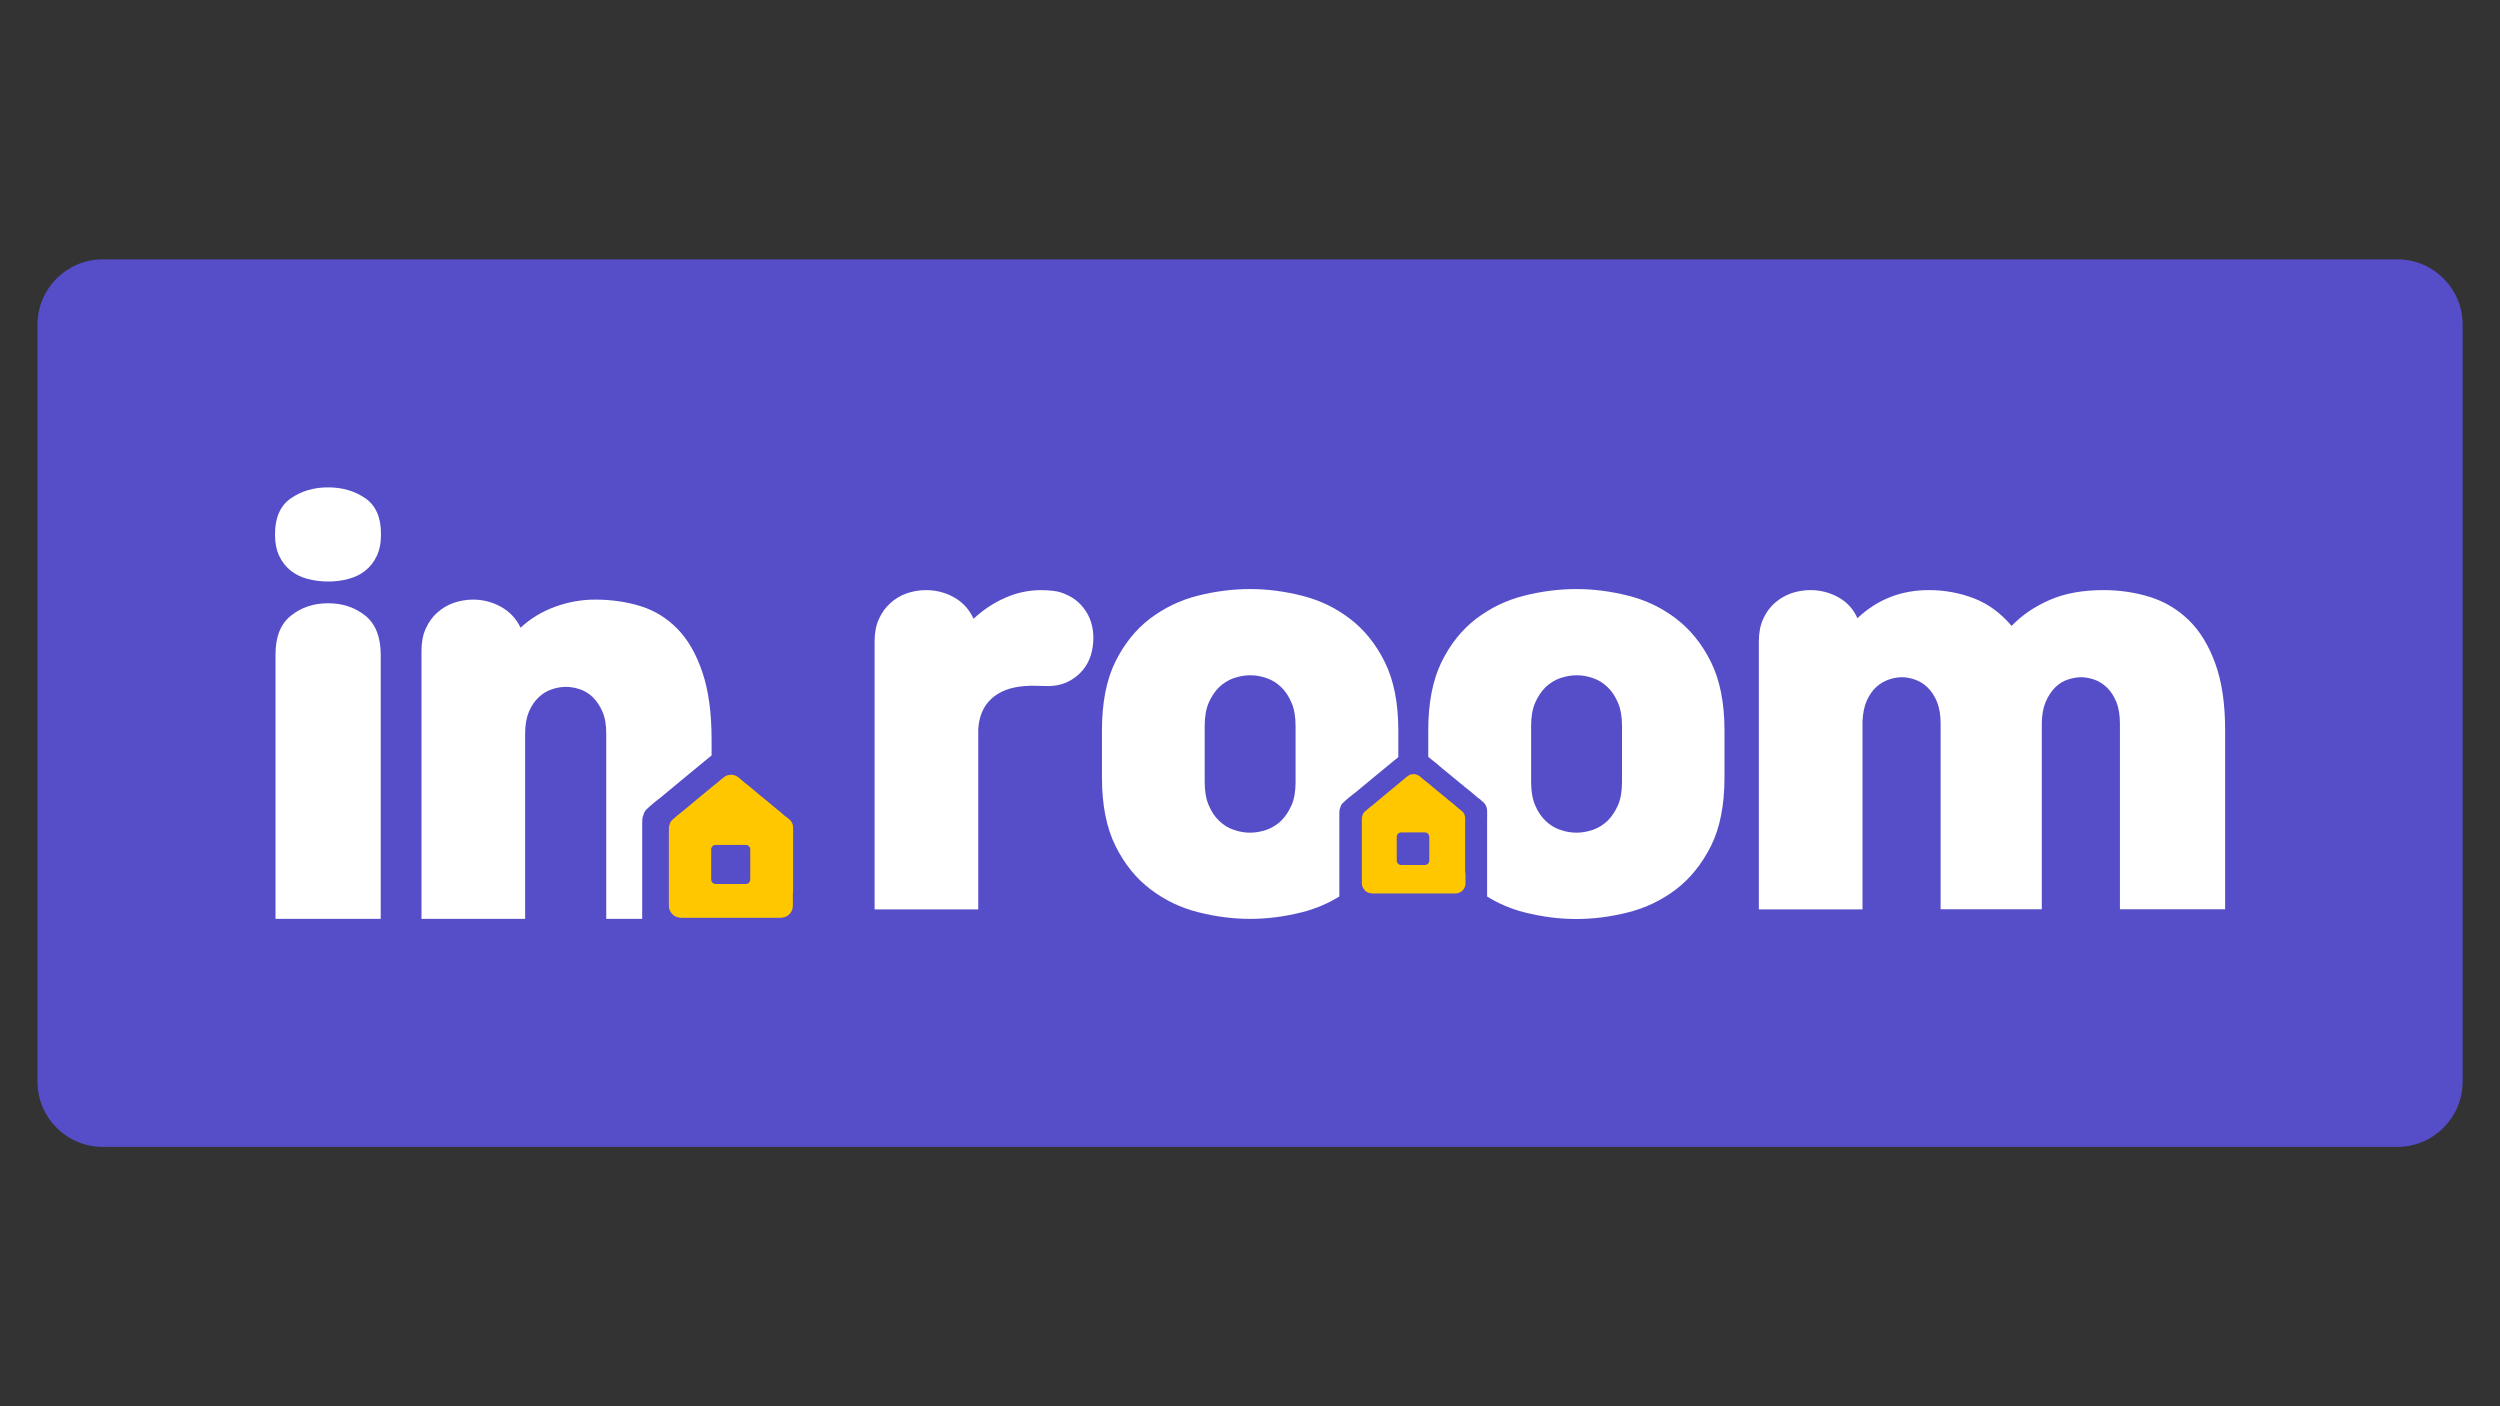 <?xml version="1.0" encoding="utf-8"?>
<!-- Generator: Adobe Illustrator 22.0.1, SVG Export Plug-In . SVG Version: 6.00 Build 0)  -->
<svg version="1.1" id="레이어_1" xmlns="http://www.w3.org/2000/svg" xmlns:xlink="http://www.w3.org/1999/xlink" x="0px"
	 y="0px" viewBox="0 0 1920 1080" style="enable-background:new 0 0 1920 1080;" xml:space="preserve">
<rect x="0" y="0" width="1920" height="1080" fill="#333333" stroke="none"/>
<style type="text/css">
	.st0{fill:#564EC8;}
	.st1{fill:#FFFFFF;}
	.st2{fill:#FFC700;}
</style>
<g>
	<path class="st0" d="M1841.3,880.8H78.8c-27.5,0-50-22.5-50-50V249.2c0-27.5,22.5-50,50-50h1762.5c27.5,0,50,22.5,50,50v581.5
		C1891.3,858.3,1868.8,880.8,1841.3,880.8z"/>
	<path class="st0" d="M1067.3,709.4c0.5,0.1,1,0.1,1.5,0.1C1068.3,709.5,1067.8,709.5,1067.3,709.4z"/>
	<path class="st0" d="M1704.1,374.2c0.6,0.1,1.2,0.2,1.7,0.1C1705.3,374.4,1704.7,374.3,1704.1,374.2z"/>
	<g>
		<path class="st1" d="M818.2,456.3c-2.9-1.3-6-2.2-9.2-2.5c-3.3-0.4-6.3-0.6-9.2-0.6c-9.7,0-19,2-27.8,5.9
			c-8.9,3.9-17,9.3-24.3,16.1c-3.4-7.3-8.4-12.8-15.1-16.5c-6.7-3.7-13.8-5.5-21.4-5.5c-5.2,0-10.2,0.9-14.9,2.5
			c-4.7,1.7-8.9,4.2-12.5,7.5c-3.7,3.3-6.6,7.3-8.8,12.2c-2.2,4.8-3.3,10.5-3.3,17.1v205.9h79.6V560.2c0.5-9.9,3.9-17.8,10-23.5
			c6.1-5.7,14.7-9,25.7-9.8c2.9-0.3,5.9-0.3,9-0.2c3.1,0.1,6.1,0.2,9,0.2c8.6,0,16.1-2.7,22.6-8.2c6.4-5.5,10.3-12.8,11.6-22
			c1.3-9.1,0.1-17.4-3.7-24.7C831.4,464.6,825.7,459.4,818.2,456.3z"/>
		<path class="st1" d="M1701.2,509.2c-5.1-13.9-11.9-24.9-20.4-33.1c-8.5-8.2-18.4-14.1-29.6-17.6c-11.2-3.5-23.1-5.3-35.7-5.3
			c-16,0-29.7,2.5-41.2,7.5c-11.5,5-21.3,11.6-29.4,20c-8.4-9.9-18-17-29-21.2c-11-4.2-22.5-6.3-34.5-6.3
			c-21.4,0-39.7,7.2-54.9,21.6c-3.1-7.1-8-12.4-14.7-16.1c-6.7-3.7-13.8-5.5-21.4-5.5c-5.2,0-10.2,0.9-14.9,2.5
			c-4.7,1.7-8.9,4.2-12.6,7.5c-3.7,3.3-6.6,7.3-8.8,12.2c-2.2,4.8-3.3,10.5-3.3,17.1v205.9h79.6V553.9c0.3-6.3,1.4-11.6,3.3-15.9
			c2-4.3,4.4-7.8,7.3-10.4c2.9-2.6,6.1-4.5,9.6-5.7c3.5-1.2,6.9-1.8,10-1.8c3.1,0,6.5,0.6,10,1.8c3.5,1.2,6.8,3.2,9.8,6.1
			c3,2.9,5.4,6.6,7.3,11.2c1.8,4.6,2.7,10.1,2.7,16.7v142.4h77.7V555.9c0-6.5,1-12.1,2.9-16.7c2-4.6,4.4-8.3,7.3-11.2
			c2.9-2.9,6.1-4.9,9.8-6.1c3.7-1.2,7.1-1.8,10.2-1.8c3.1,0,6.5,0.6,10,1.8c3.5,1.2,6.8,3.2,9.8,6.1c3,2.9,5.4,6.6,7.3,11.2
			c1.8,4.6,2.7,10.1,2.7,16.7v142.4h80.8V560.6C1708.9,540.2,1706.3,523.1,1701.2,509.2z"/>
		<path class="st1" d="M1029.3,620.3c0.3-1.6,1.2-2.9,2.3-3.9c3.1-3,6.6-5.7,10-8.3c4.1-3.4,8.2-6.8,12.3-10.2
			c5.6-4.7,11.3-9.3,17-14c0.4-0.3,0.8-0.6,1.2-0.9c0,0,0,0,0,0c0.6-0.5,1.2-1,1.8-1.5V561c0-21.2-3.5-38.7-10.4-52.6
			c-6.9-13.9-15.9-25-26.9-33.3c-11-8.4-23.2-14.2-36.7-17.6c-13.5-3.4-26.7-5.1-39.8-5.1c-13.3,0-26.7,1.7-40.2,5.1
			c-13.5,3.4-25.7,9.3-36.7,17.6c-11,8.4-19.9,19.5-26.7,33.3c-6.8,13.9-10.2,31.4-10.2,52.6v36.1c0,21.2,3.5,38.7,10.4,52.6
			c6.9,13.9,15.9,25,26.9,33.3c11,8.4,23.2,14.2,36.7,17.6c13.5,3.4,26.7,5.1,39.8,5.1c13.1,0,26.3-1.7,39.8-5.1
			c10.3-2.6,19.8-6.6,28.7-12.1c0-21,0-42.1,0-63.1C1028.6,623.6,1028.6,621.9,1029.3,620.3z M995,600.6c0,7.1-1,13-3.1,17.8
			c-2.1,4.8-4.8,8.8-8,12c-3.3,3.1-7,5.4-11.2,6.9c-4.2,1.4-8.4,2.2-12.6,2.2c-4.2,0-8.4-0.7-12.6-2.2c-4.2-1.4-7.9-3.7-11.2-6.9
			c-3.3-3.1-6-7.1-8-12c-2.1-4.8-3.1-10.8-3.1-17.8v-43.1c0-7.1,1-13,3.1-17.8c2.1-4.8,4.8-8.8,8-12c3.3-3.1,7-5.4,11.2-6.9
			c4.2-1.4,8.4-2.2,12.6-2.2c4.2,0,8.4,0.7,12.6,2.2c4.2,1.4,7.9,3.7,11.2,6.9c3.3,3.1,5.9,7.1,8,12c2.1,4.8,3.1,10.8,3.1,17.8
			V600.6z"/>
		<path class="st1" d="M1287.2,475.1c-11-8.4-23.2-14.2-36.7-17.6c-13.5-3.4-26.7-5.1-39.8-5.1c-13.3,0-26.7,1.7-40.2,5.1
			c-13.5,3.4-25.7,9.3-36.7,17.6c-11,8.4-19.9,19.5-26.7,33.3c-6.8,13.9-10.2,31.4-10.2,52.6v20.2c0.1,0.1,0.1,0.1,0.2,0.2
			c0,0,0,0,0,0c0.2,0.2,0.5,0.4,0.7,0.6c0,0,0,0,0,0c3.5,2.7,6.9,5.6,10.3,8.5c1.1,0.9,2.2,1.8,3.3,2.7c3.4,2.8,6.9,5.7,10.3,8.5
			c1,0.7,1.9,1.4,2.8,2.3c3.6,2.8,7.2,5.7,10.6,8.8c1.2,0.6,2.1,1.5,3,2.4c2.6,1.8,3.9,4.4,4,7.4c0.1,2.6,0,5.2,0,7.8
			c0,1.7,0,3.4,0,5.2c0,6.4,0,12.9,0,19.3c0,1.7,0,3.4,0,5.2c0,6.4,0,12.9,0,19.3c0,1.7,0,3.4,0,5.2c0,1.3,0,2.6,0,3.9
			c8.8,5.5,18.4,9.6,28.7,12.2c13.5,3.4,26.7,5.1,39.8,5.1c13.1,0,26.3-1.7,39.8-5.1c13.5-3.4,25.7-9.3,36.7-17.6
			c11-8.4,19.9-19.5,26.9-33.3c6.9-13.9,10.4-31.4,10.4-52.6V561c0-21.2-3.5-38.7-10.4-52.6C1307.2,494.6,1298.2,483.5,1287.2,475.1
			z M1245.7,600.6c0,7.1-1,13-3.1,17.8c-2.1,4.8-4.8,8.8-8,12c-3.3,3.1-7,5.4-11.2,6.9c-4.2,1.4-8.4,2.2-12.6,2.2
			c-4.2,0-8.4-0.7-12.6-2.2c-4.2-1.4-7.9-3.7-11.2-6.9c-3.3-3.1-6-7.1-8-12c-2.1-4.8-3.1-10.8-3.1-17.8v-43.1c0-7.1,1-13,3.1-17.8
			c2.1-4.8,4.8-8.8,8-12c3.3-3.1,7-5.4,11.2-6.9c4.2-1.4,8.4-2.2,12.6-2.2c4.2,0,8.4,0.7,12.6,2.2c4.2,1.4,7.9,3.7,11.2,6.9
			c3.3,3.1,5.9,7.1,8,12c2.1,4.8,3.1,10.8,3.1,17.8V600.6z"/>
		<path class="st2" d="M1125.2,667.6c0-4.5,0-9,0-13.5c0-1.2,0-2.4,0-3.6c0-4.5,0-9,0-13.5c0-1.2,0-2.4,0-3.6c0-1.8,0.1-3.7,0-5.5
			c-0.1-2.2-1-3.9-2.8-5.2c-0.7-0.6-1.3-1.3-2.1-1.7c-2.3-2.2-4.9-4.2-7.4-6.2c-0.6-0.6-1.3-1.1-1.9-1.6c-2.4-2-4.8-4-7.2-5.9
			c-0.8-0.6-1.5-1.3-2.3-1.9c-1.4-1.2-2.9-2.4-4.3-3.6c-1-0.8-1.9-1.6-2.9-2.3c-0.2-0.1-0.3-0.3-0.5-0.4c0,0,0,0,0,0
			c-0.4-0.4-0.9-0.8-1.4-1.1v0c-0.1-0.1-0.1-0.1-0.2-0.2c-0.7-0.7-1.5-1.4-2.4-2c-2.6-1.7-6-1.7-8.5,0.1c-1.8,1.3-3.4,2.8-5.1,4.2
			c0,0,0,0,0,0c-0.3,0.2-0.6,0.4-0.8,0.6c-0.5,0.4-1,0.8-1.4,1.2c-3.5,2.9-7,5.7-10.4,8.6c-2.9,2.4-5.7,4.8-8.6,7.2
			c-2.4,1.9-4.8,3.7-7,5.8c-0.8,0.7-1.4,1.7-1.6,2.8c-0.5,1.1-0.5,2.4-0.5,3.6c0,15,0,30.1,0,45.1c0,0.8,0,1.5,0,2.3
			c0,0.4,0,0.8,0,1.1c0,0.1,0,0.2,0.1,0.4c0,1.1,0.2,2.1,0.8,3c1.2,2.4,3.2,3.9,5.9,4.2c0.4,0.1,0.8,0.1,1.3,0.1
			c-0.4,0-0.8,0-1.3-0.1c0.5,0.2,1.1,0.2,1.6,0.2c20.9,0,41.9,0,62.8,0c0.5,0,1.1,0,1.6-0.1c3.6-0.3,6.6-3.5,6.8-7.3
			c0-1.2,0-2.5,0-3.7c0-1.2,0-2.5,0-3.7C1125.2,670,1125.2,668.8,1125.2,667.6z M1097.7,660.9c0,1.9-1.5,3.4-3.4,3.4h-18.2
			c-1.9,0-3.4-1.5-3.4-3.4v-18.2c0-1.9,1.5-3.4,3.4-3.4h18.2c1.9,0,3.4,1.5,3.4,3.4V660.9z"/>
		<path class="st1" d="M280.6,382.7c-8.1-5.6-17.6-8.4-28.6-8.4c-11,0-20.5,2.8-28.6,8.4c-8.1,5.6-12.2,14.8-12.2,27.7
			c0,6.5,1.1,12.1,3.3,16.7c2.2,4.6,5.2,8.3,8.8,11.2c3.7,2.9,8,5,12.9,6.3c5,1.3,10.2,2,15.7,2c5.5,0,10.7-0.6,15.7-2
			c5-1.3,9.3-3.4,12.9-6.3c3.7-2.9,6.6-6.6,8.8-11.2c2.2-4.6,3.3-10.1,3.3-16.7C292.7,397.6,288.7,388.3,280.6,382.7z"/>
		<path class="st1" d="M280.4,472.7c-8-6.3-17.5-9.4-28.4-9.4c-11,0-20.5,3.1-28.4,9.4c-8,6.3-12,16.2-12,29.8v203.2h80.8V502.5
			C292.3,489,288.3,479,280.4,472.7z"/>
		<path class="st1" d="M494.1,626c0.4-1.9,1.4-3.4,2.7-4.7c3.8-3.6,7.9-6.8,12-10c4.9-4.1,9.8-8.2,14.8-12.3
			c6.8-5.6,13.6-11.2,20.4-16.8c0.5-0.4,1-0.7,1.4-1.1c0,0,0,0,0,0c0.4-0.3,0.7-0.6,1.1-0.9V568c0-20.7-2.4-37.9-7.1-51.8
			c-4.7-13.9-11-24.9-19-33.1c-8-8.2-17.4-14.1-28.2-17.5c-10.9-3.4-22.6-5.1-35.1-5.1c-10.5,0-20.7,1.8-30.8,5.5
			c-10.1,3.7-18.9,9-26.5,16.1c-3.4-7.1-8.4-12.4-15.1-16.1c-6.7-3.7-13.8-5.5-21.4-5.5c-5.2,0-10.2,0.9-14.9,2.5
			c-4.7,1.7-8.9,4.2-12.6,7.5c-3.7,3.3-6.6,7.3-8.8,12.2c-2.2,4.8-3.3,10.5-3.3,17.1v205.9h79.6V563.3c0-6.5,1-12.1,2.9-16.7
			c2-4.6,4.5-8.3,7.6-11.2c3.1-2.9,6.5-4.9,10.2-6.1c3.7-1.2,7.2-1.8,10.6-1.8c3.4,0,6.9,0.6,10.6,1.8c3.7,1.2,7,3.2,10,6.1
			c3,2.9,5.5,6.6,7.5,11.2c2,4.6,2.9,10.1,2.9,16.7v142.4h27.6c0-24.5,0-49.1,0-73.6C493.3,630,493.2,627.9,494.1,626z"/>
		<path class="st2" d="M609.1,682.8c0-5.4,0-10.8,0-16.2c0-1.4,0-2.9,0-4.3c0-5.4,0-10.8,0-16.2c0-1.4,0-2.9,0-4.3
			c0-2.2,0.1-4.4,0-6.6c-0.1-2.6-1.2-4.7-3.4-6.3c-0.8-0.7-1.6-1.5-2.6-2c-2.8-2.6-5.9-5-8.9-7.4c-0.7-0.7-1.5-1.4-2.3-2
			c-2.9-2.4-5.8-4.8-8.7-7.1c-0.9-0.8-1.8-1.5-2.7-2.3c-2.8-2.4-5.7-4.8-8.7-7.1c-0.2-0.2-0.4-0.3-0.6-0.5c0,0,0,0,0,0
			c-0.5-0.5-1-1-1.7-1.4v0c-0.1-0.1-0.2-0.1-0.2-0.2c-0.9-0.9-1.9-1.7-2.9-2.4c-3.1-2-7.2-2-10.2,0.2c-2.1,1.6-4.1,3.4-6.1,5.1
			c0,0,0,0,0,0c-0.3,0.2-0.7,0.5-1,0.7c-0.9,0.7-1.8,1.5-2.7,2.2c-3.8,3.2-7.7,6.3-11.5,9.5c-3.5,2.9-6.9,5.7-10.3,8.6
			c-2.9,2.2-5.7,4.5-8.4,7c-0.9,0.9-1.6,2-1.9,3.3c-0.6,1.4-0.6,2.8-0.6,4.3c0,19,0,37.9,0,56.9c0,0.5,0,0.9,0,1.4
			c0,0.1,0,0.3,0.1,0.4c-0.1,1.3,0.3,2.5,0.9,3.6c1.5,2.9,3.8,4.6,7,5c0.5,0.1,1,0.1,1.5,0.1c-0.5,0-1,0-1.5-0.1
			c0.6,0.2,1.3,0.2,1.9,0.2c7.6,0,15.2,0,22.7,0c17.5,0,35.1,0,52.6,0c0.6,0,1.3,0,1.9-0.2c4.3-0.3,8-4.2,8.1-8.7c0.1-3,0-5.9,0-8.9
			C609.1,685.7,609.1,684.3,609.1,682.8z M576.2,675.5c0,1.9-1.5,3.4-3.4,3.4h-23.2c-1.4,0-2.6-0.8-3.1-2c-0.2-0.4-0.3-0.9-0.3-1.4
			v-23.2c0-0.5,0.1-0.9,0.3-1.4c0.5-1.2,1.7-2,3.1-2h23.2c1.9,0,3.4,1.5,3.4,3.4V675.5z"/>
	</g>
</g>
</svg>
